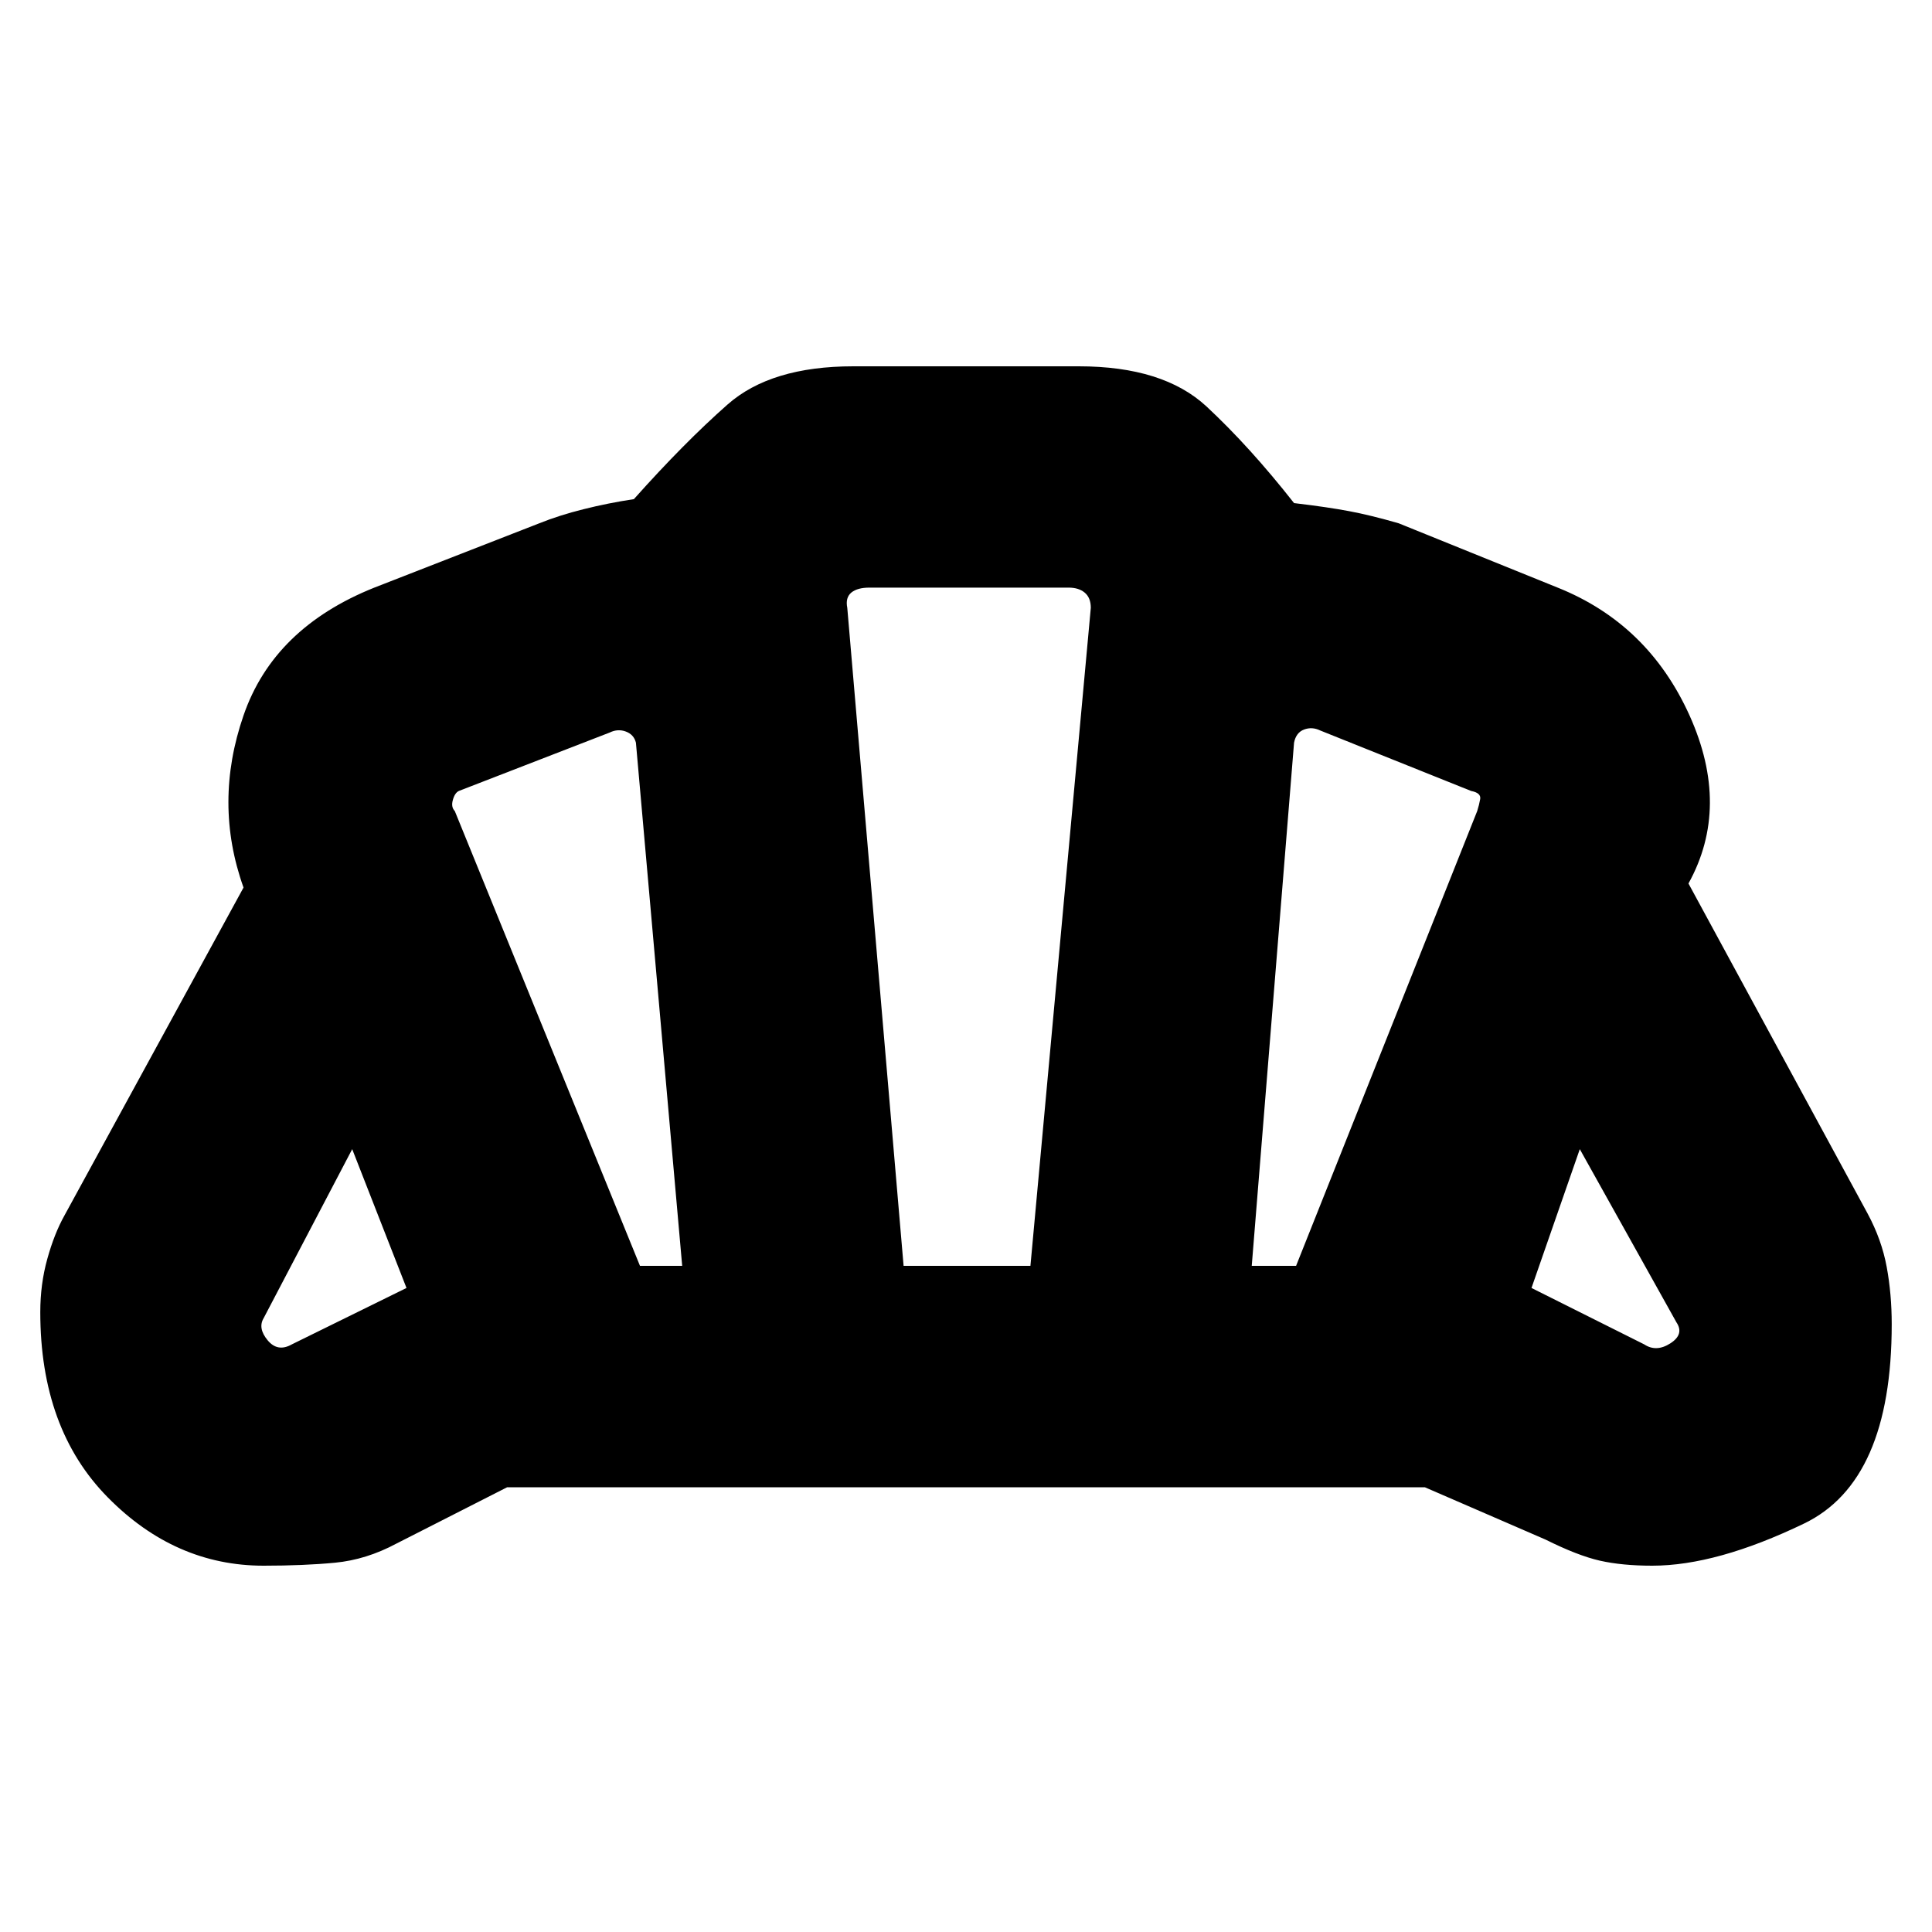 <svg xmlns="http://www.w3.org/2000/svg" height="20" width="20"><path d="M10 15.396Q10 15.396 10 15.396Q10 15.396 10 15.396Q10 15.396 10 15.396Q10 15.396 10 15.396Q10 15.396 10 15.396Q10 15.396 10 15.396Q10 15.396 10 15.396Q10 15.396 10 15.396Q10 15.396 10 15.396Q10 15.396 10 15.396Q10 15.396 10 15.396Q10 15.396 10 15.396Q10 15.396 10 15.396Q10 15.396 10 15.396Q10 15.396 10 15.396Q10 15.396 10 15.396Q10 15.396 10 15.396Q10 15.396 10 15.396Q10 15.396 10 15.396Q10 15.396 10 15.396Q10 15.396 10 15.396Q10 15.396 10 15.396Q10 15.396 10 15.396Q10 15.396 10 15.396ZM17.021 13.917Q17.146 14 17.292 13.906Q17.438 13.812 17.354 13.688L16.354 11.896L15.854 13.333ZM12.958 13.104H13.417L15.292 8.396Q15.312 8.333 15.323 8.271Q15.333 8.208 15.229 8.188L13.667 7.562Q13.583 7.521 13.5 7.552Q13.417 7.583 13.396 7.688ZM6.625 13.104H7.062L6.583 7.688Q6.562 7.604 6.479 7.573Q6.396 7.542 6.312 7.583L4.75 8.188Q4.708 8.208 4.688 8.281Q4.667 8.354 4.708 8.396ZM3.021 13.917 4.208 13.333 3.646 11.896 2.729 13.646Q2.667 13.75 2.771 13.875Q2.875 14 3.021 13.917ZM9.354 13.104H10.667L11.292 6.292Q11.292 6.188 11.229 6.135Q11.167 6.083 11.062 6.083H9Q8.875 6.083 8.812 6.135Q8.75 6.188 8.771 6.292ZM2.729 16.208Q1.812 16.208 1.115 15.5Q0.417 14.792 0.417 13.583Q0.417 13.292 0.49 13.031Q0.562 12.771 0.667 12.583L2.521 9.188Q2.208 8.312 2.521 7.406Q2.833 6.5 3.875 6.083L5.583 5.417Q5.792 5.333 6.042 5.271Q6.292 5.208 6.562 5.167Q7.083 4.583 7.531 4.188Q7.979 3.792 8.833 3.792H11.167Q12.042 3.792 12.49 4.208Q12.938 4.625 13.396 5.208Q13.75 5.25 13.969 5.292Q14.188 5.333 14.479 5.417L16.125 6.083Q17.062 6.458 17.49 7.406Q17.917 8.354 17.479 9.146L19.333 12.562Q19.479 12.833 19.531 13.115Q19.583 13.396 19.583 13.708Q19.583 15.333 18.677 15.771Q17.771 16.208 17.104 16.208Q16.792 16.208 16.562 16.156Q16.333 16.104 16 15.938L14.75 15.396H5.25L4.104 15.979Q3.792 16.146 3.469 16.177Q3.146 16.208 2.729 16.208Z"/></svg>